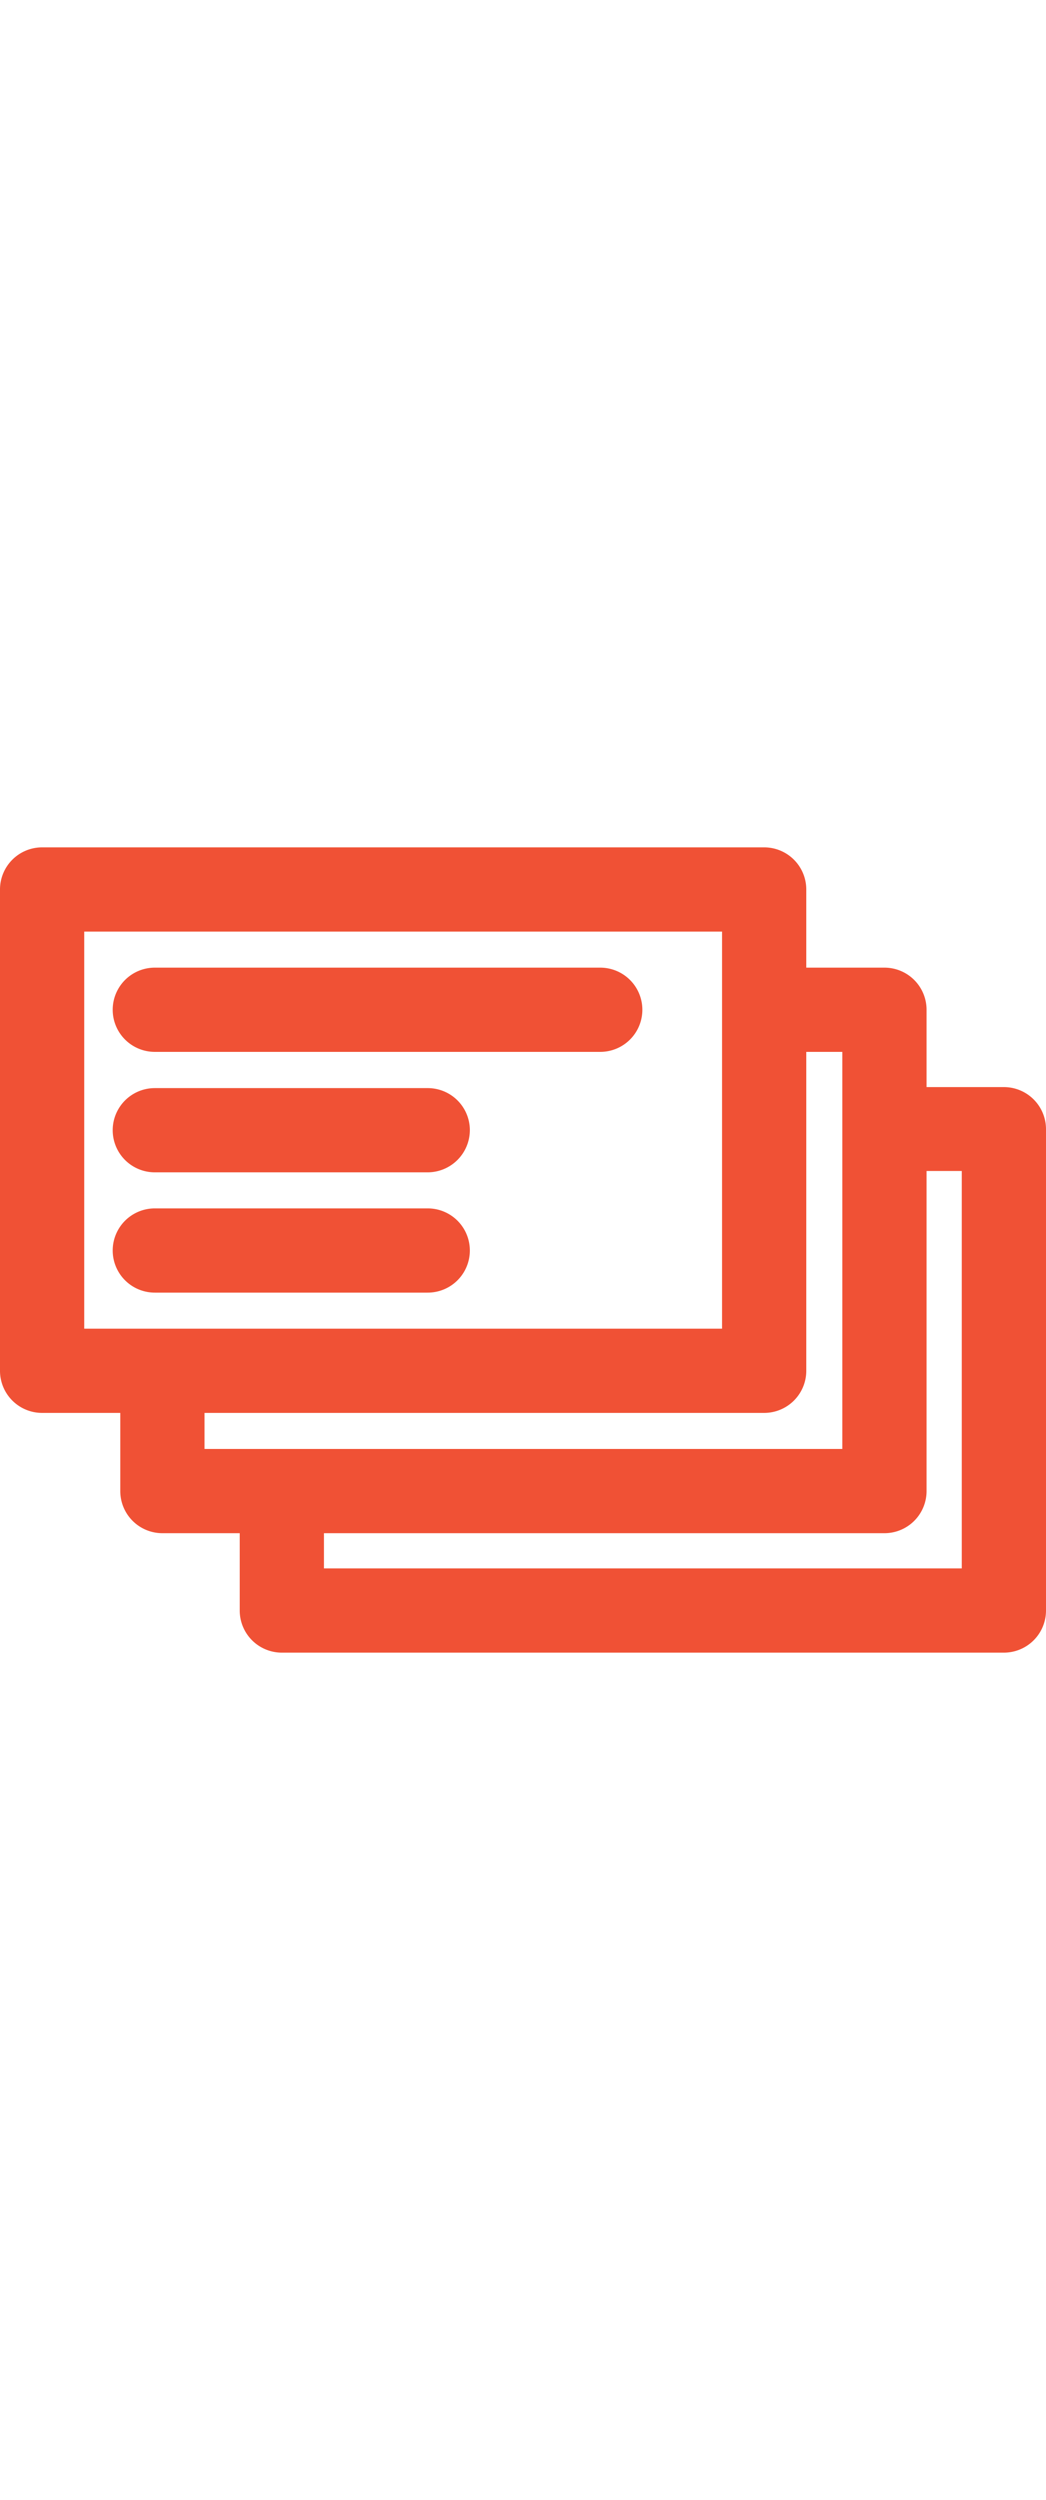 <svg xmlns="http://www.w3.org/2000/svg" viewBox="0 0 62.09 47.8" width="20px">
    <path fill="#f05135"
          d="M59.59,14.23H55V9.64a2.5,2.5,0,0,0-2.5-2.5H47.86V2.5A2.5,2.5,0,0,0,45.36,0H2.5A2.5,2.5,0,0,0,0,2.5V31.07a2.5,2.5,0,0,0,2.5,2.5H7.14v4.64a2.5,2.5,0,0,0,2.5,2.5h4.59V45.3a2.5,2.5,0,0,0,2.5,2.5H59.59a2.5,2.5,0,0,0,2.5-2.5V16.73A2.5,2.5,0,0,0,59.59,14.23ZM57.09,42.8H19.23V40.71H52.5a2.5,2.5,0,0,0,2.5-2.5v-19h2.09ZM5,5H42.86V28.57H5Zm7.14,28.57H45.36a2.5,2.5,0,0,0,2.5-2.5V12.14H50V35.71H12.14Z"/>
    <path fill="#f05135"
          d="M9.19,12.14H35.63a2.5,2.5,0,0,0,2.5-2.5h0a2.5,2.5,0,0,0-2.5-2.5H9.19a2.5,2.5,0,0,0,0,5Z"/>
    <path fill="#f05135"
          d="M9.19,19.29h16.2a2.51,2.51,0,0,0,2.5-2.5s0,0,0-.06a2.5,2.5,0,0,0-2.49-2.44H9.19a2.5,2.5,0,0,0,0,5Z"/>
    <path fill="#f05135" d="M9.19,26.43h16.2a2.5,2.5,0,0,0,0-5H9.19a2.5,2.5,0,0,0,0,5Z"/>
</svg>